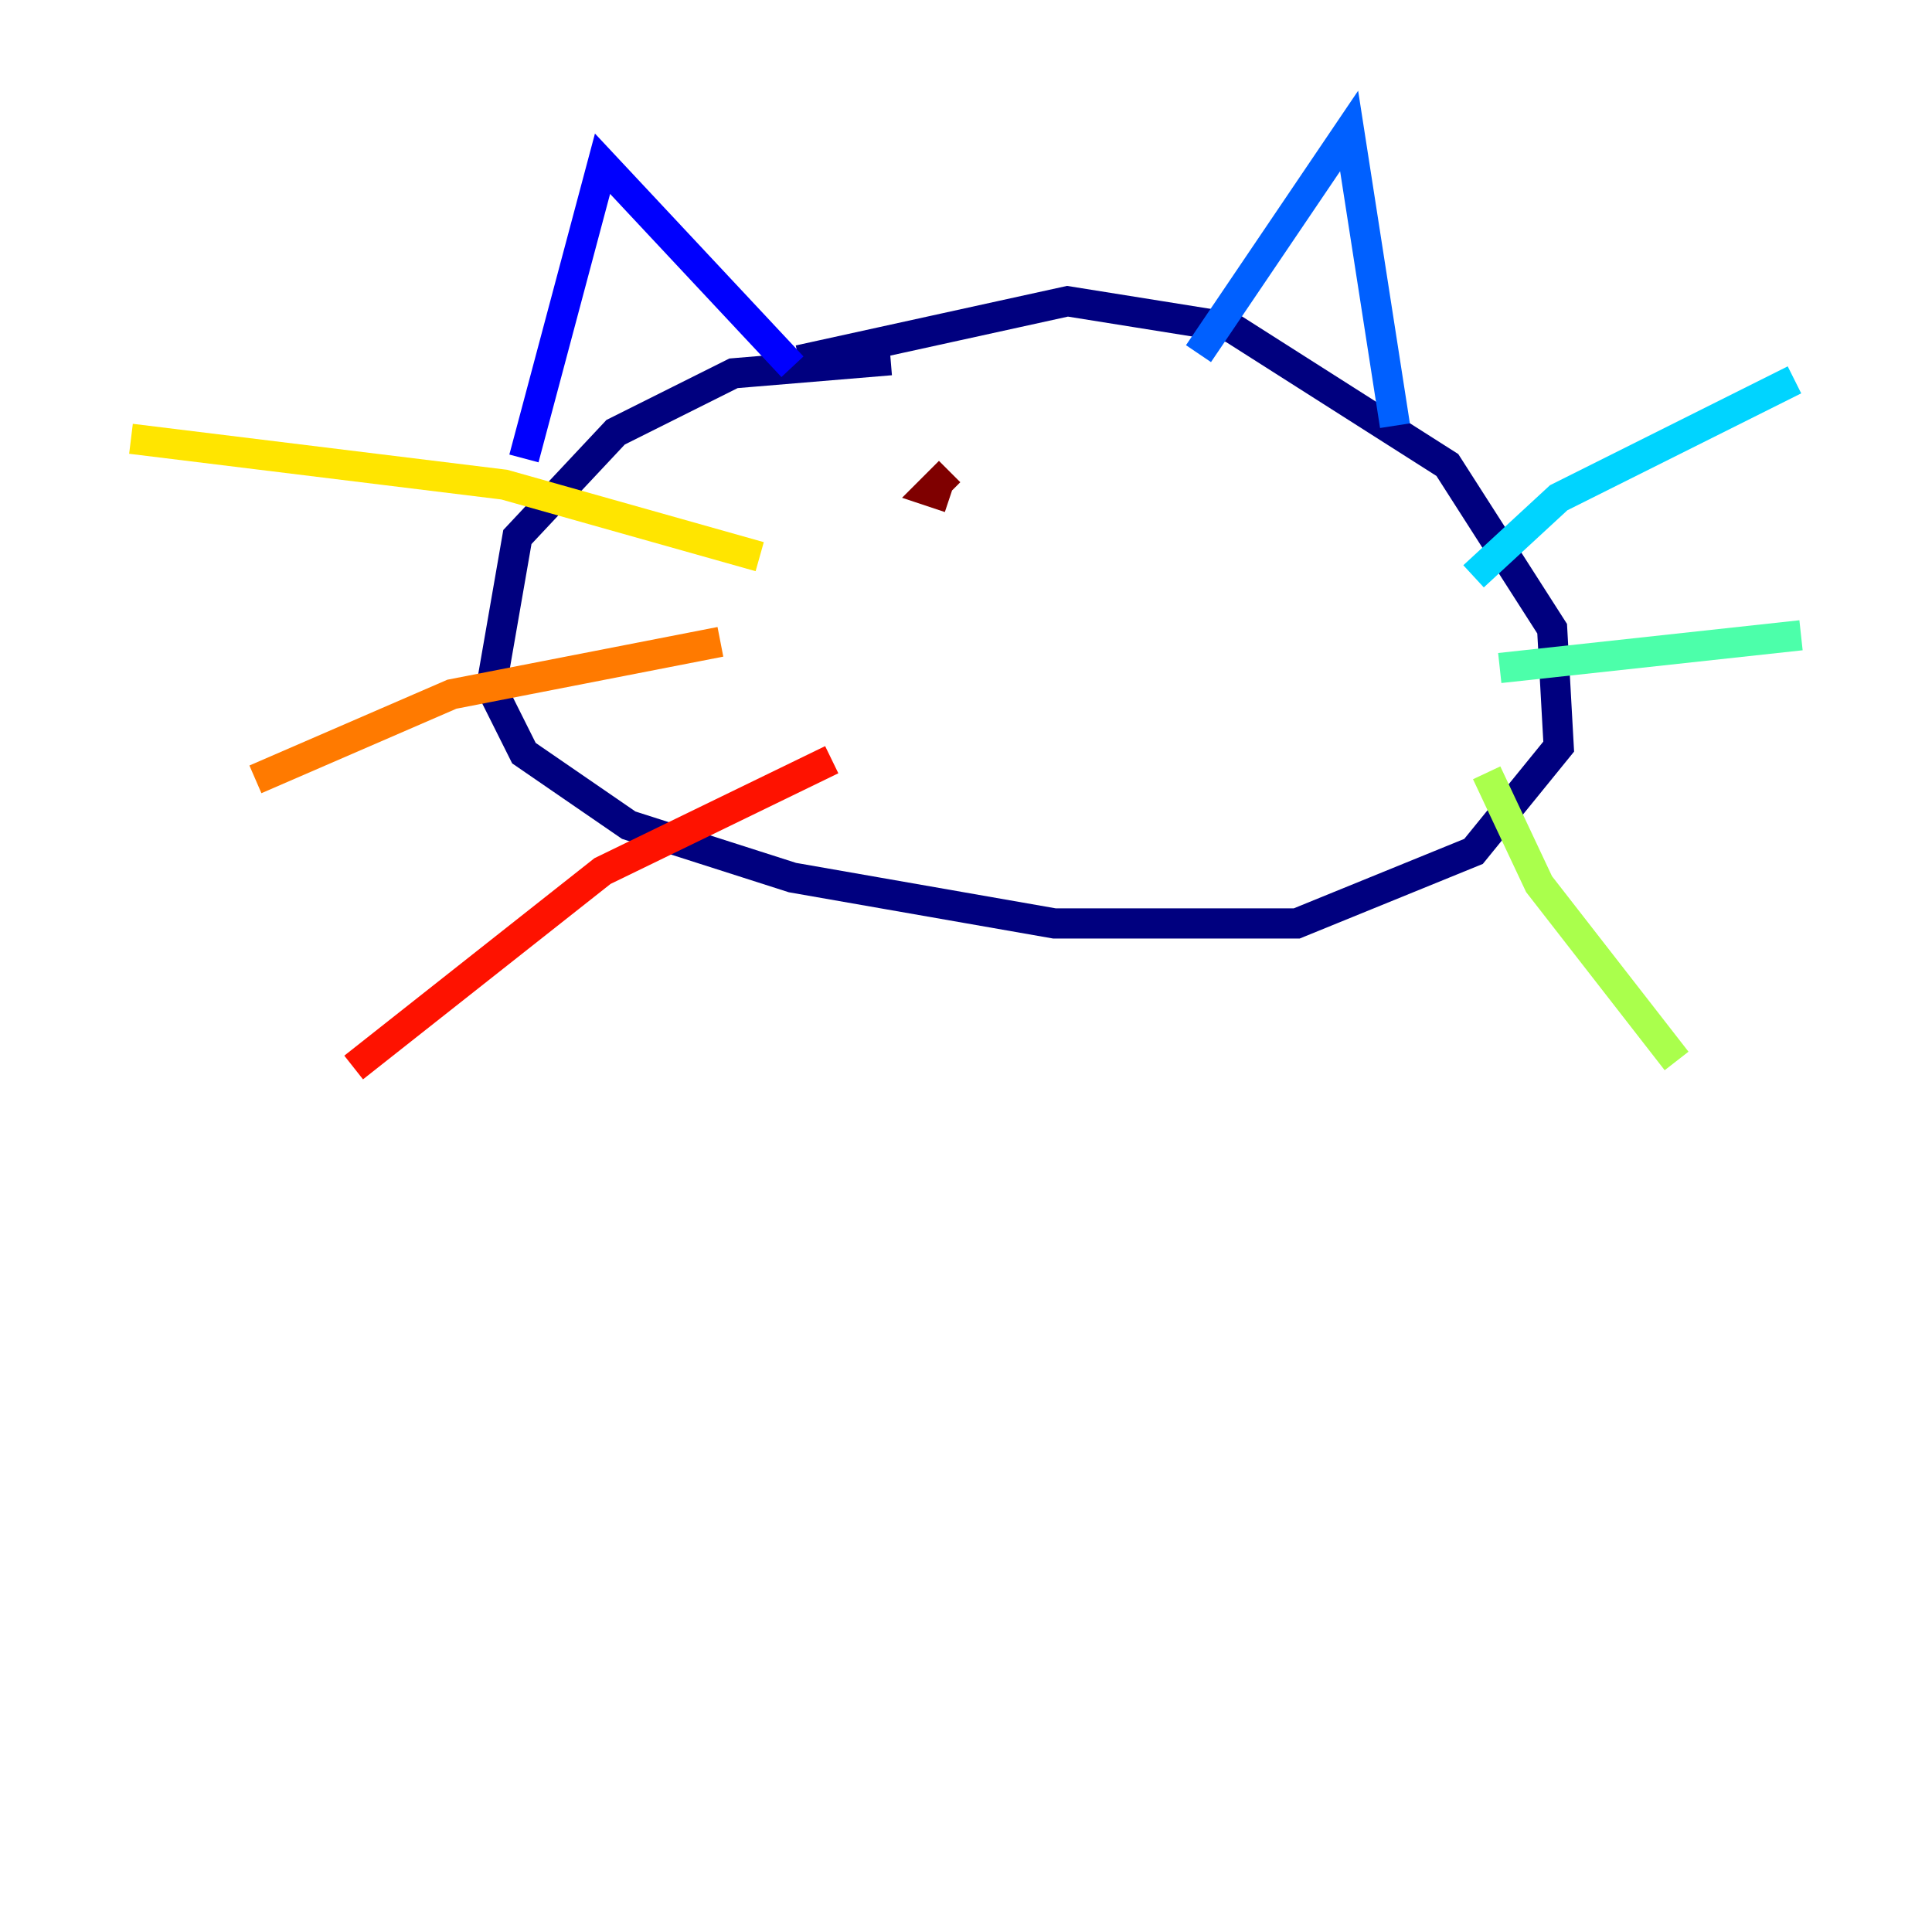 <?xml version="1.0" encoding="utf-8" ?>
<svg baseProfile="tiny" height="128" version="1.2" viewBox="0,0,128,128" width="128" xmlns="http://www.w3.org/2000/svg" xmlns:ev="http://www.w3.org/2001/xml-events" xmlns:xlink="http://www.w3.org/1999/xlink"><defs /><polyline fill="none" points="59.01,23.864 48.597,24.732 40.786,28.637 34.278,35.58 32.542,45.559 34.712,49.898 41.654,54.671 52.502,58.142 69.858,61.18 85.912,61.18 97.627,56.407 103.268,49.464 102.834,41.654 95.891,30.807 81.573,21.695 70.725,19.959 52.936,23.864" stroke="#00007f" stroke-width="2" /><polyline fill="none" points="34.712,30.373 39.919,10.848 52.502,24.298" stroke="#0000fe" stroke-width="2" /><polyline fill="none" points="79.403,23.43 89.383,8.678 92.42,28.203" stroke="#0060ff" stroke-width="2" /><polyline fill="none" points="97.627,38.183 103.268,32.976 118.888,25.166" stroke="#00d4ff" stroke-width="2" /><polyline fill="none" points="99.363,44.258 119.322,42.088" stroke="#4cffaa" stroke-width="2" /><polyline fill="none" points="98.495,51.2 101.966,58.576 111.078,70.291" stroke="#aaff4c" stroke-width="2" /><polyline fill="none" points="50.332,36.881 33.41,32.108 8.678,29.071" stroke="#ffe500" stroke-width="2" /><polyline fill="none" points="47.729,42.522 29.939,45.993 16.922,51.634" stroke="#ff7a00" stroke-width="2" /><polyline fill="none" points="55.105,50.332 39.919,57.709 23.43,70.725" stroke="#fe1200" stroke-width="2" /><polyline fill="none" points="62.915,31.241 61.614,32.542 62.915,32.976" stroke="#7f0000" stroke-width="2" /></svg>
